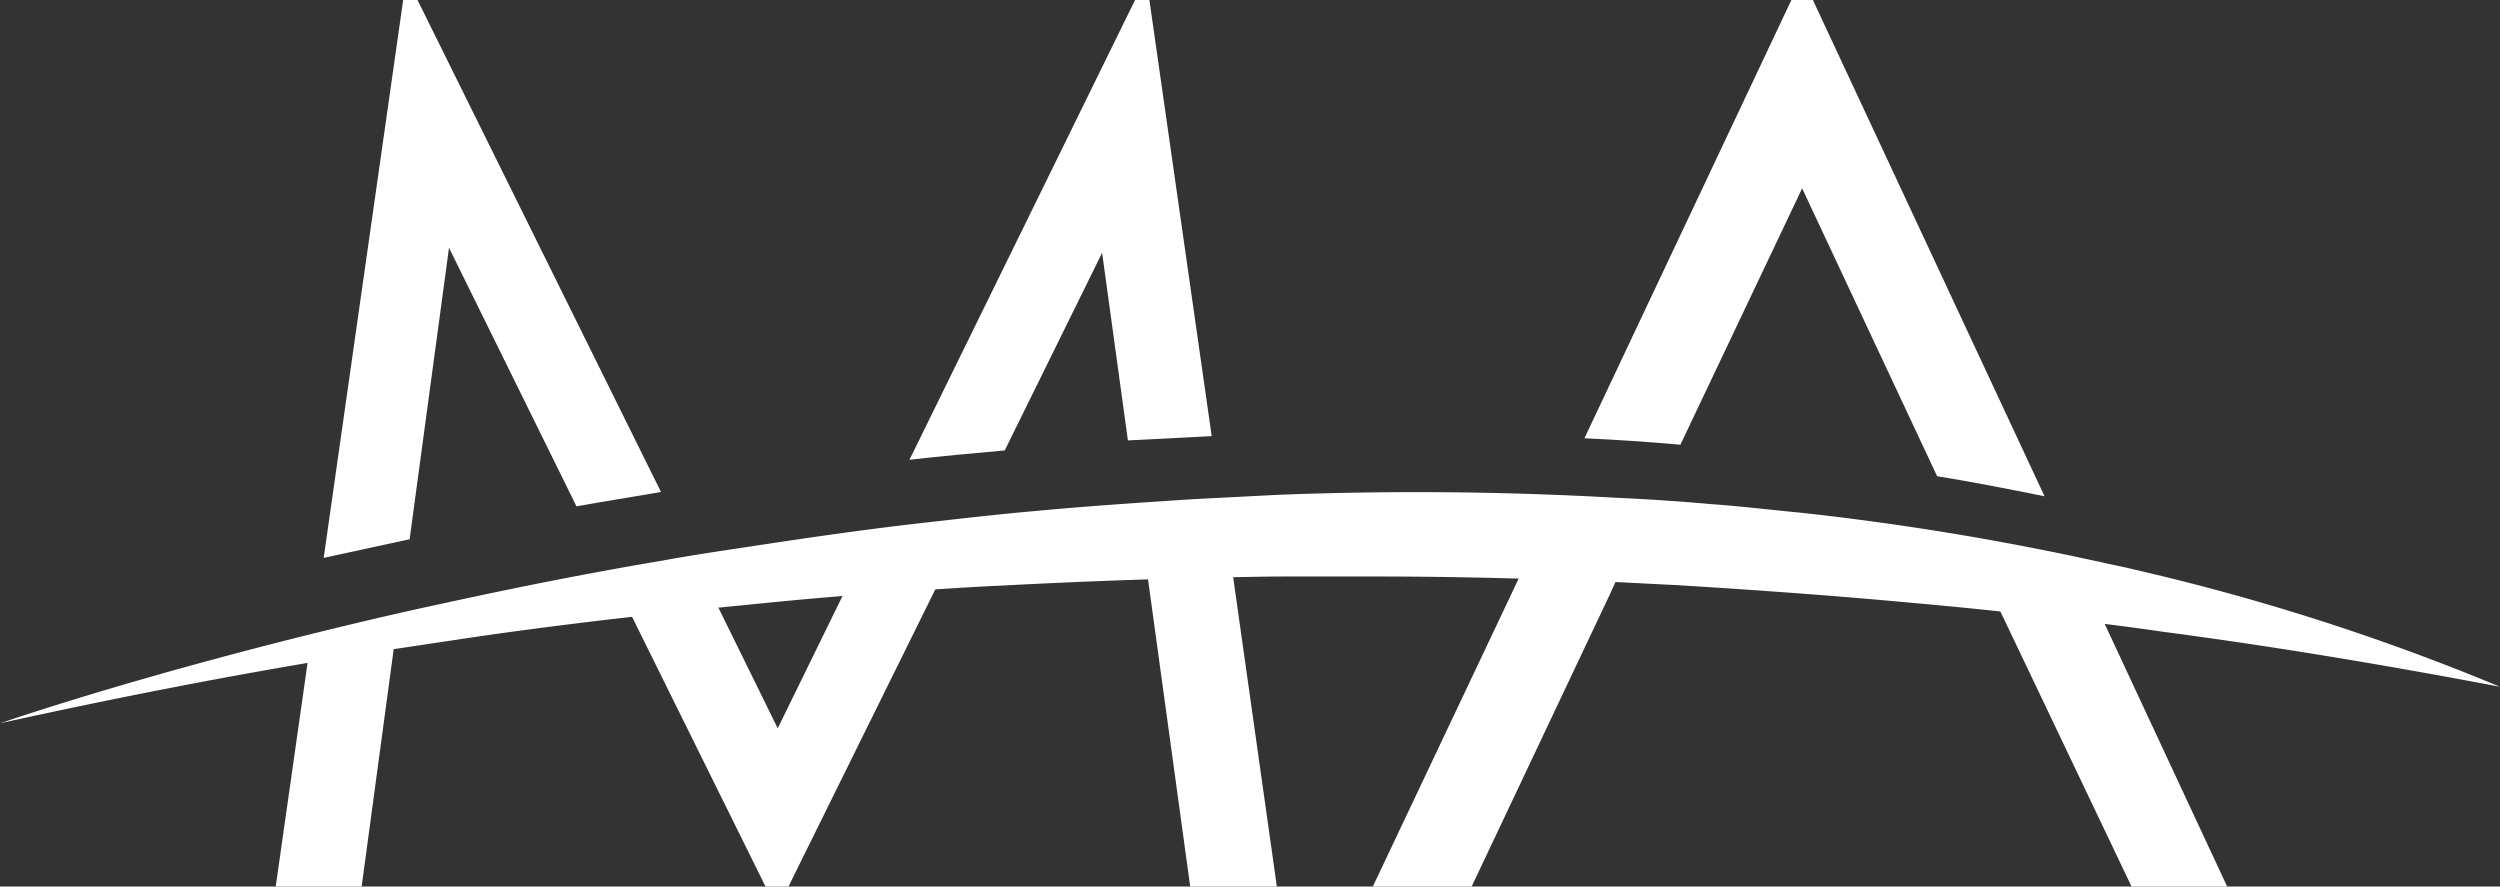 <svg id="Capa_1" data-name="Capa 1" xmlns="http://www.w3.org/2000/svg" viewBox="0 0 349.1 123.8"><rect x="0" y="0" width="349.1" height="123.8" fill="#333333" stroke="none"/><defs><style>.cls-1{fill:#fff;}</style></defs><g id="Logo"><path class="cls-1" d="M319.35,145.7H306l-18.5-38.8c4.9.5,9.8,1.1,14.6,1.8Z" transform="translate(-8.35 -21.9)"/><path class="cls-1" d="M293.85,91.2c-5-1-10-2-15-2.8L260,48.2,243,84c-4.5-.4-9-.7-13.4-.9l28.9-61.2h3Z" transform="translate(-8.35 -21.9)"/><path class="cls-1" d="M234.15,102.7l-1,2.2-19.3,40.8h-13.8l20.6-43.5c4.5.2,9,.4,13.5.5Z" transform="translate(-8.35 -21.9)"/><path class="cls-1" d="M186.65,145.7h-12.1l-6-43.7c3.9-.1,7.9-.2,11.9-.2Z" transform="translate(-8.35 -21.9)"/><path class="cls-1" d="M139.45,103.2l-21,42.5h-3.2l-19.2-38.8c4-.4,8-.9,12.1-1.2l8.8,17.9,9.5-19.4c4.3-.4,8.7-.7,13-1Z" transform="translate(-8.35 -21.9)"/><path class="cls-1" d="M100.65,90.6c-4,.7-7.9,1.3-11.8,2L71.05,56.5l-5.5,40.7-12,2.6,11.1-77.9h2Z" transform="translate(-8.35 -21.9)"/><path class="cls-1" d="M63.55,110.9l-4.7,34.8h-12l4.7-33,12-1.8Z" transform="translate(-8.35 -21.9)"/><path class="cls-1" d="M177.55,82.8l-11.7.6-3.6-26.2-13.6,27.6c-4.5.4-8.9.8-13.3,1.3l31.5-64.2h2Z" transform="translate(-8.35 -21.9)"/><path id="Trazado" class="cls-1" d="M357.45,117.8c-14.8-2.8-30.5-5.5-47.2-7.7-4.8-.7-9.7-1.3-14.6-1.9q-9.9-1.2-20.1-2.1c-10.7-1-21.8-1.8-33.1-2.5-4.5-.2-9-.5-13.6-.6-9.5-.4-19.1-.6-29-.6h-11.3c-4,0-7.9.1-11.9.2-9.9.2-19.5.6-29,1.1-4.4.2-8.7.5-13,.8-6.2.4-12.3.9-18.4,1.5l-12.1,1.2c-11.2,1.2-22,2.5-32.5,4.1l-12,1.8c-18.3,2.9-35.4,6.3-51.3,9.8,1.8-.6,21.3-7.3,51.9-14.5,3.8-.9,7.9-1.8,12.1-2.7,8.8-1.9,18.3-3.8,28.4-5.5,3.8-.7,7.8-1.3,11.8-1.9,8.5-1.3,17.4-2.6,26.6-3.6,4.4-.5,8.8-1,13.3-1.4,7.4-.7,14.9-1.2,22.6-1.7l11.7-.6c15.4-.6,31.1-.5,47.1.4q6.75.3,13.5.9c4.2.3,8.3.8,12.5,1.2a388.19,388.19,0,0,1,41.4,6.8h.1c1.6.4,3.3.7,4.9,1.1A318.27,318.27,0,0,1,357.45,117.8Z" transform="translate(-8.35 -21.9)"/></g></svg>